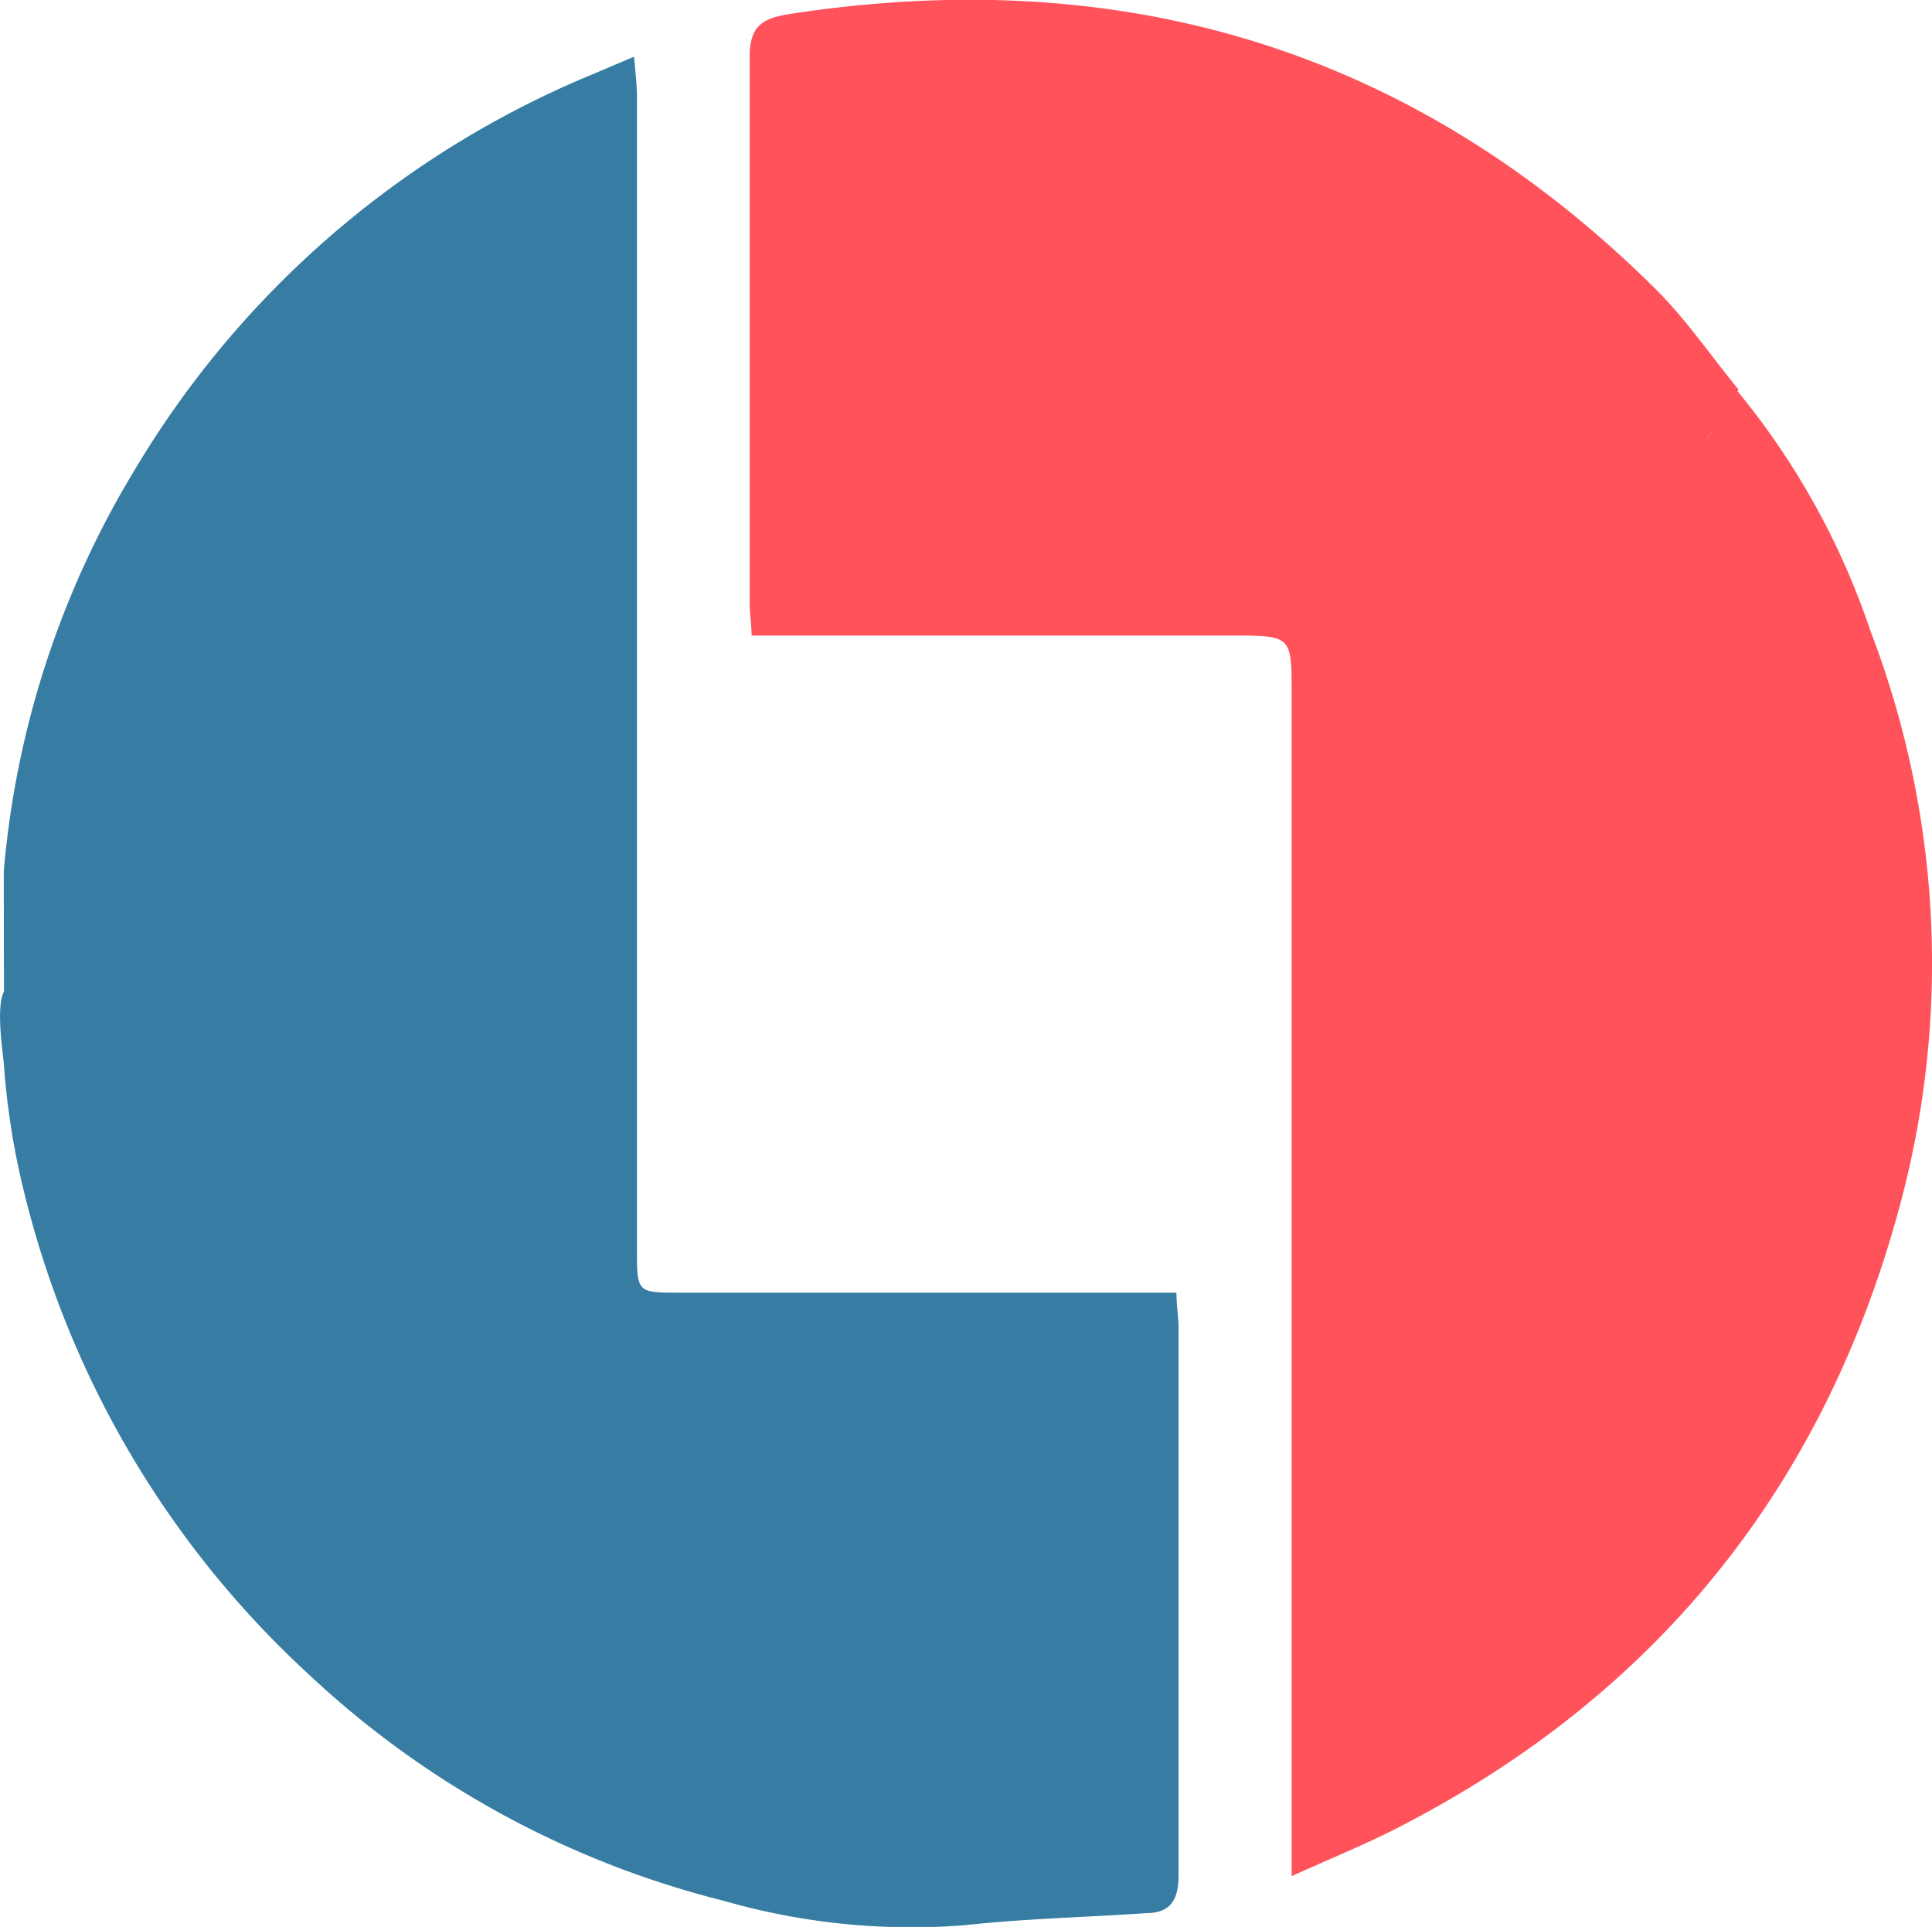 <svg xmlns="http://www.w3.org/2000/svg" viewBox="0 0 102.31 102.02"><defs><style>.cls-1{fill:#377ca3;}.cls-2{fill:#ff525b;}</style></defs><title>Orienta_Icon_SVG</title><g id="Layer_2" data-name="Layer 2"><g id="Calque_1" data-name="Calque 1"><path class="cls-1" d="M.2,46.13A48.91,48.91,0,0,1,7.06,25,50.75,50.75,0,0,1,31.22,4l2.36-1c.06.8.15,1.46.15,2.12v61c0,2.32,0,2.32,2.27,2.32H62.3c0,.72.11,1.28.11,1.85v29c0,1.38-.49,2-1.73,2-3.2.22-6.42.29-9.61.64a36,36,0,0,1-12.73-1.29,49.78,49.78,0,0,1-22-12,51.12,51.12,0,0,1-15-25.27A39.85,39.85,0,0,1,.21,56.41c-.07-.82-.43-3.07,0-3.92"/><path class="cls-2" d="M90.32,23.35c.6-.87,1.07-1.83,1.59-2.76a40,40,0,0,1,7.15,12.84,49.12,49.12,0,0,1,1.7,29.82c-3.93,15.2-12.93,26.53-27,33.65-1.65.83-3.37,1.53-5.36,2.43V36.74c0-3.09,0-3.09-3.19-3.09H39.8c0-.61-.1-1.12-.1-1.63V3c0-1.55.6-2,2-2.24C59.44-2,74.87,2.59,87.7,15.33c1.61,1.61,2.91,3.52,4.36,5.29"/></g></g></svg>